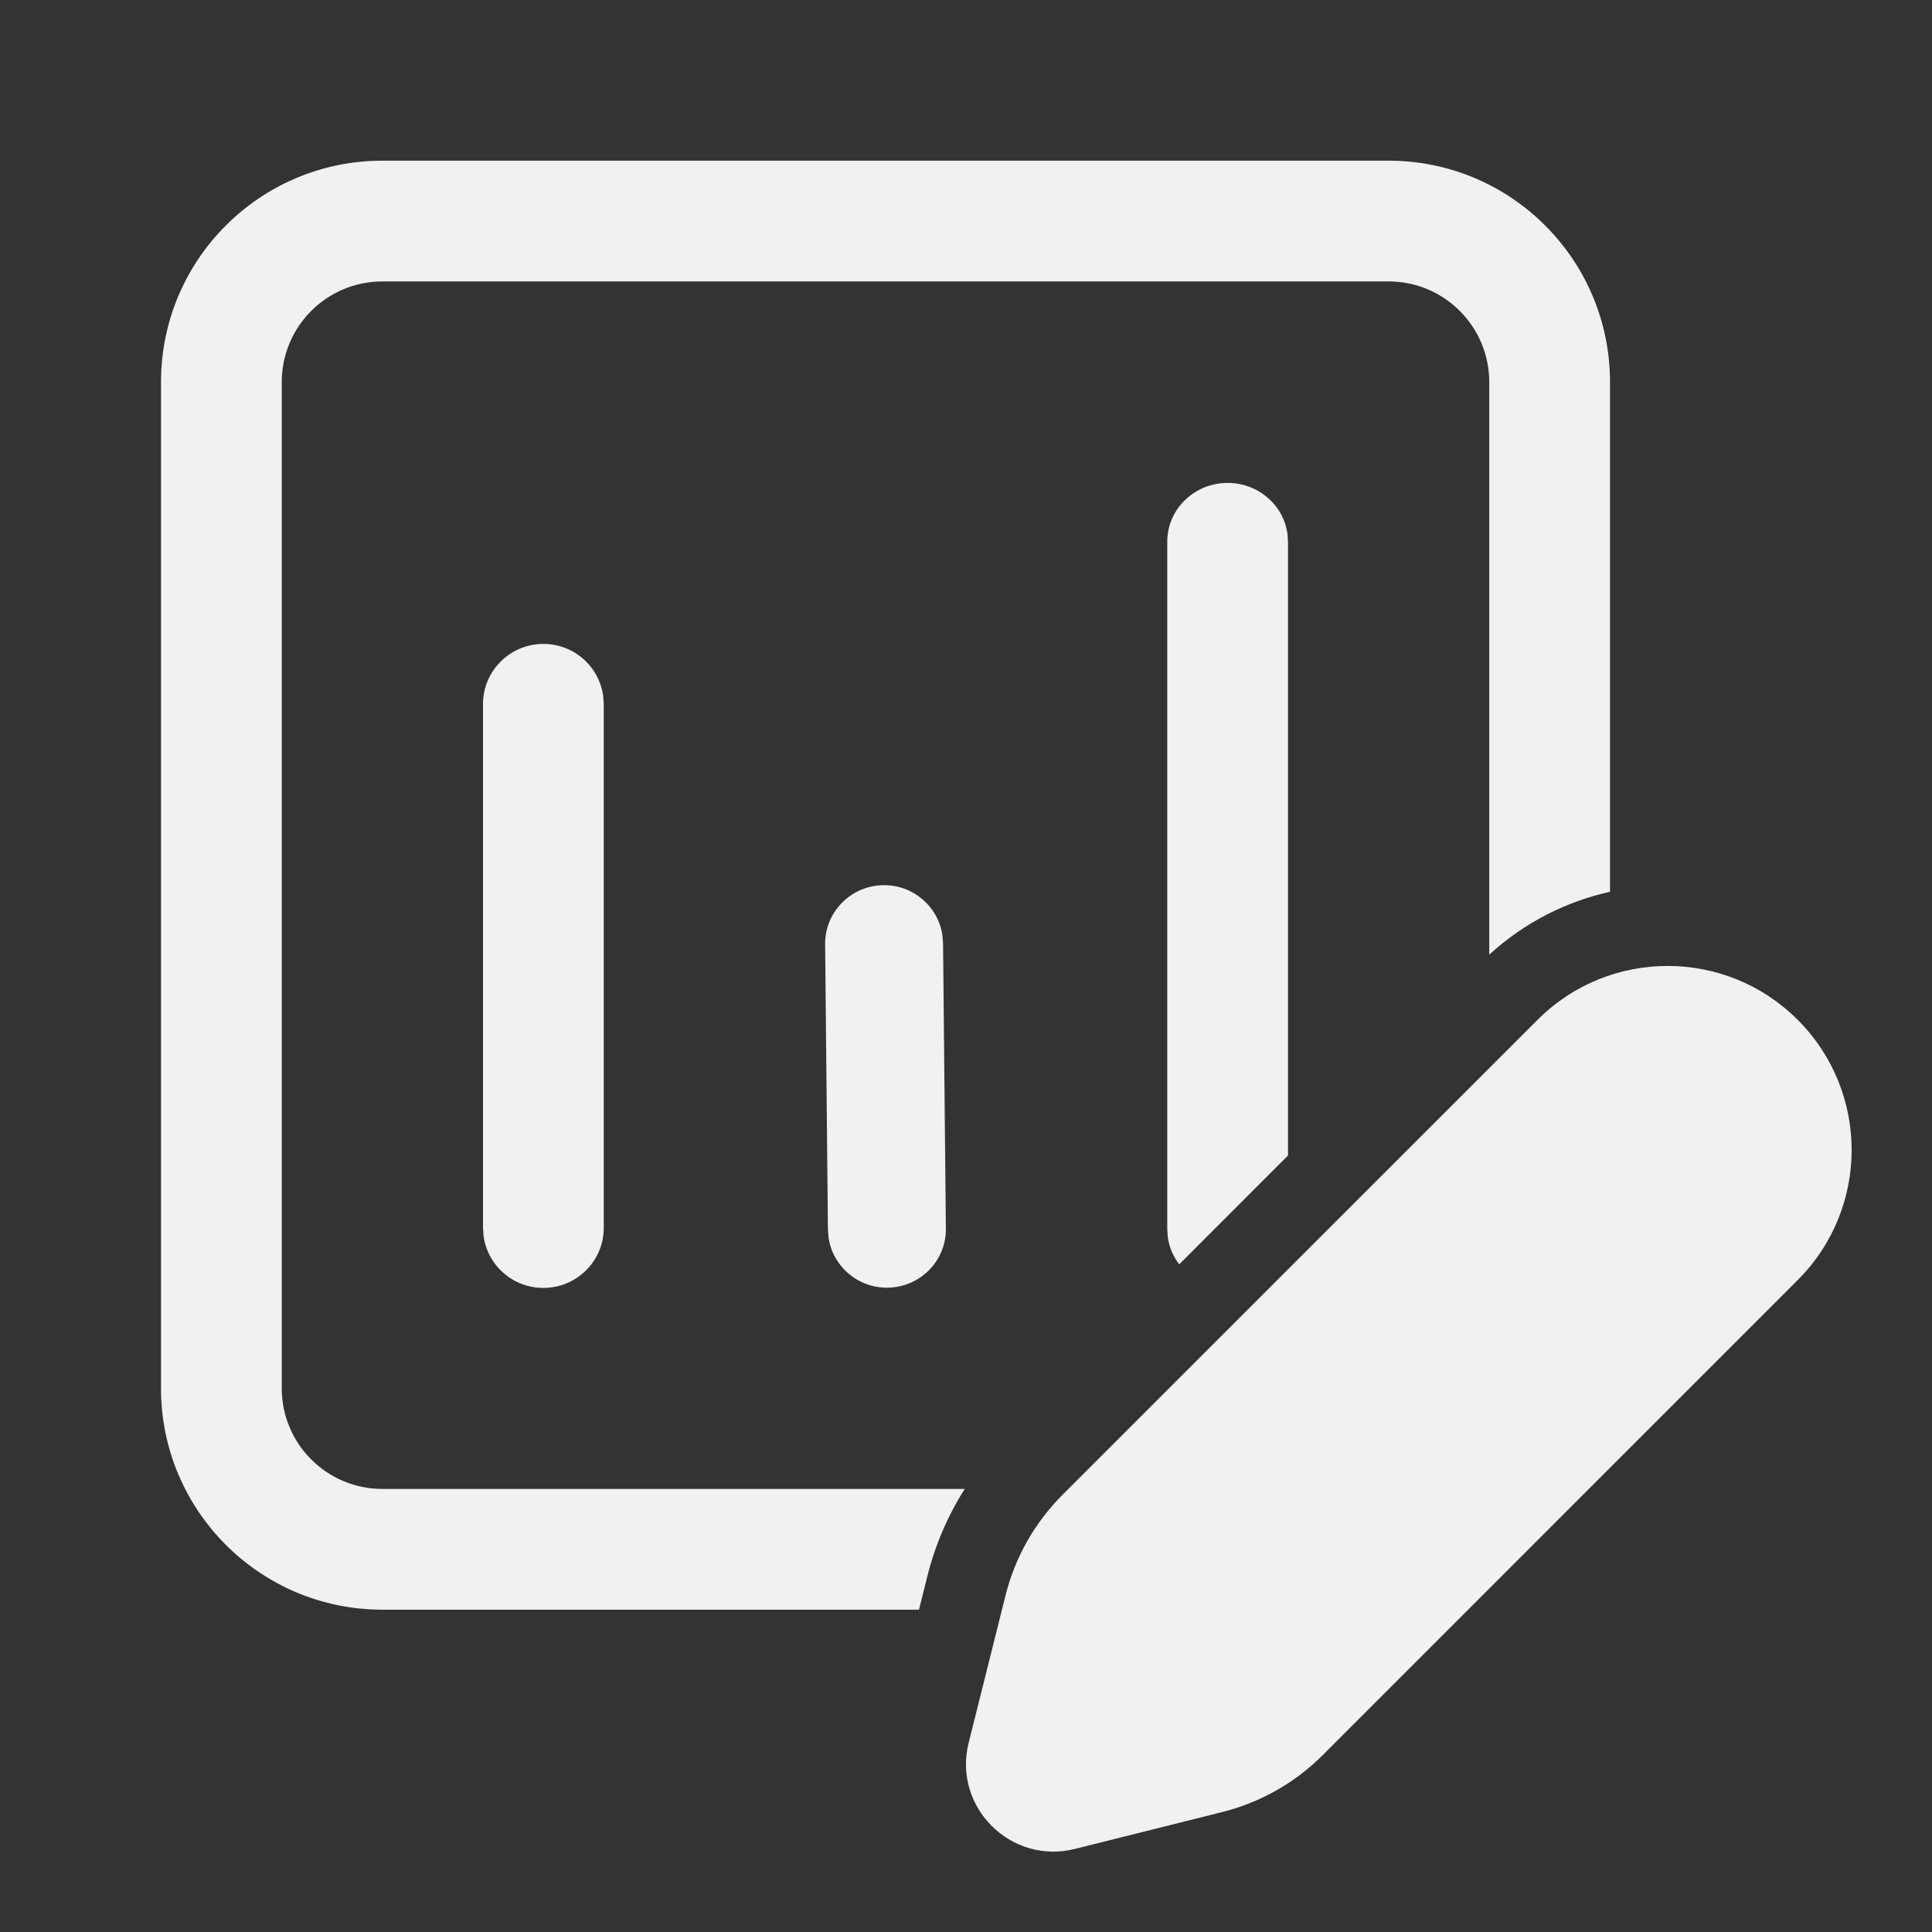 <svg width="24" height="24" viewBox="0 0 24 24" fill="none" xmlns="http://www.w3.org/2000/svg">
<rect x="0" y="0" width="24" height="24" fill="#333333" stroke="none"/>
<path d="M20 4.746C20 3.227 18.769 1.996 17.25 1.996H4.75C3.231 1.996 2 3.227 2 4.746V17.246C2 18.765 3.231 19.996 4.75 19.996H11.416L11.521 19.576C11.617 19.192 11.774 18.828 11.984 18.496H4.75C4.06 18.496 3.5 17.936 3.5 17.246V4.746C3.5 4.056 4.06 3.496 4.75 3.496H17.25C17.94 3.496 18.5 4.056 18.5 4.746V11.859C18.937 11.459 19.456 11.199 20 11.078V4.746ZM16 14.354V6.729L15.993 6.63C15.944 6.274 15.63 5.999 15.25 5.999C14.836 5.999 14.5 6.326 14.5 6.729V15.27L14.507 15.369C14.524 15.494 14.574 15.609 14.649 15.706L16 14.354ZM7.493 8.645C7.443 8.28 7.13 7.999 6.75 7.999C6.336 7.999 6 8.334 6 8.746V15.253L6.007 15.354C6.057 15.719 6.37 15.999 6.75 15.999C7.164 15.999 7.5 15.665 7.5 15.253V8.746L7.493 8.645ZM11.707 11.617C11.655 11.263 11.346 10.992 10.975 10.996C10.571 11 10.246 11.329 10.25 11.73L10.285 15.277L10.293 15.376C10.345 15.729 10.654 16 11.025 15.996C11.429 15.992 11.754 15.664 11.75 15.263L11.715 11.715L11.707 11.617ZM19.1 12.669L13.197 18.571C12.853 18.916 12.609 19.347 12.491 19.819L12.033 21.65C11.834 22.446 12.556 23.167 13.352 22.968L15.182 22.51C15.655 22.392 16.086 22.148 16.43 21.804L22.332 15.901C23.225 15.009 23.225 13.562 22.332 12.669C21.44 11.776 19.992 11.776 19.1 12.669Z" fill="#F1F1F1"/>
</svg>
